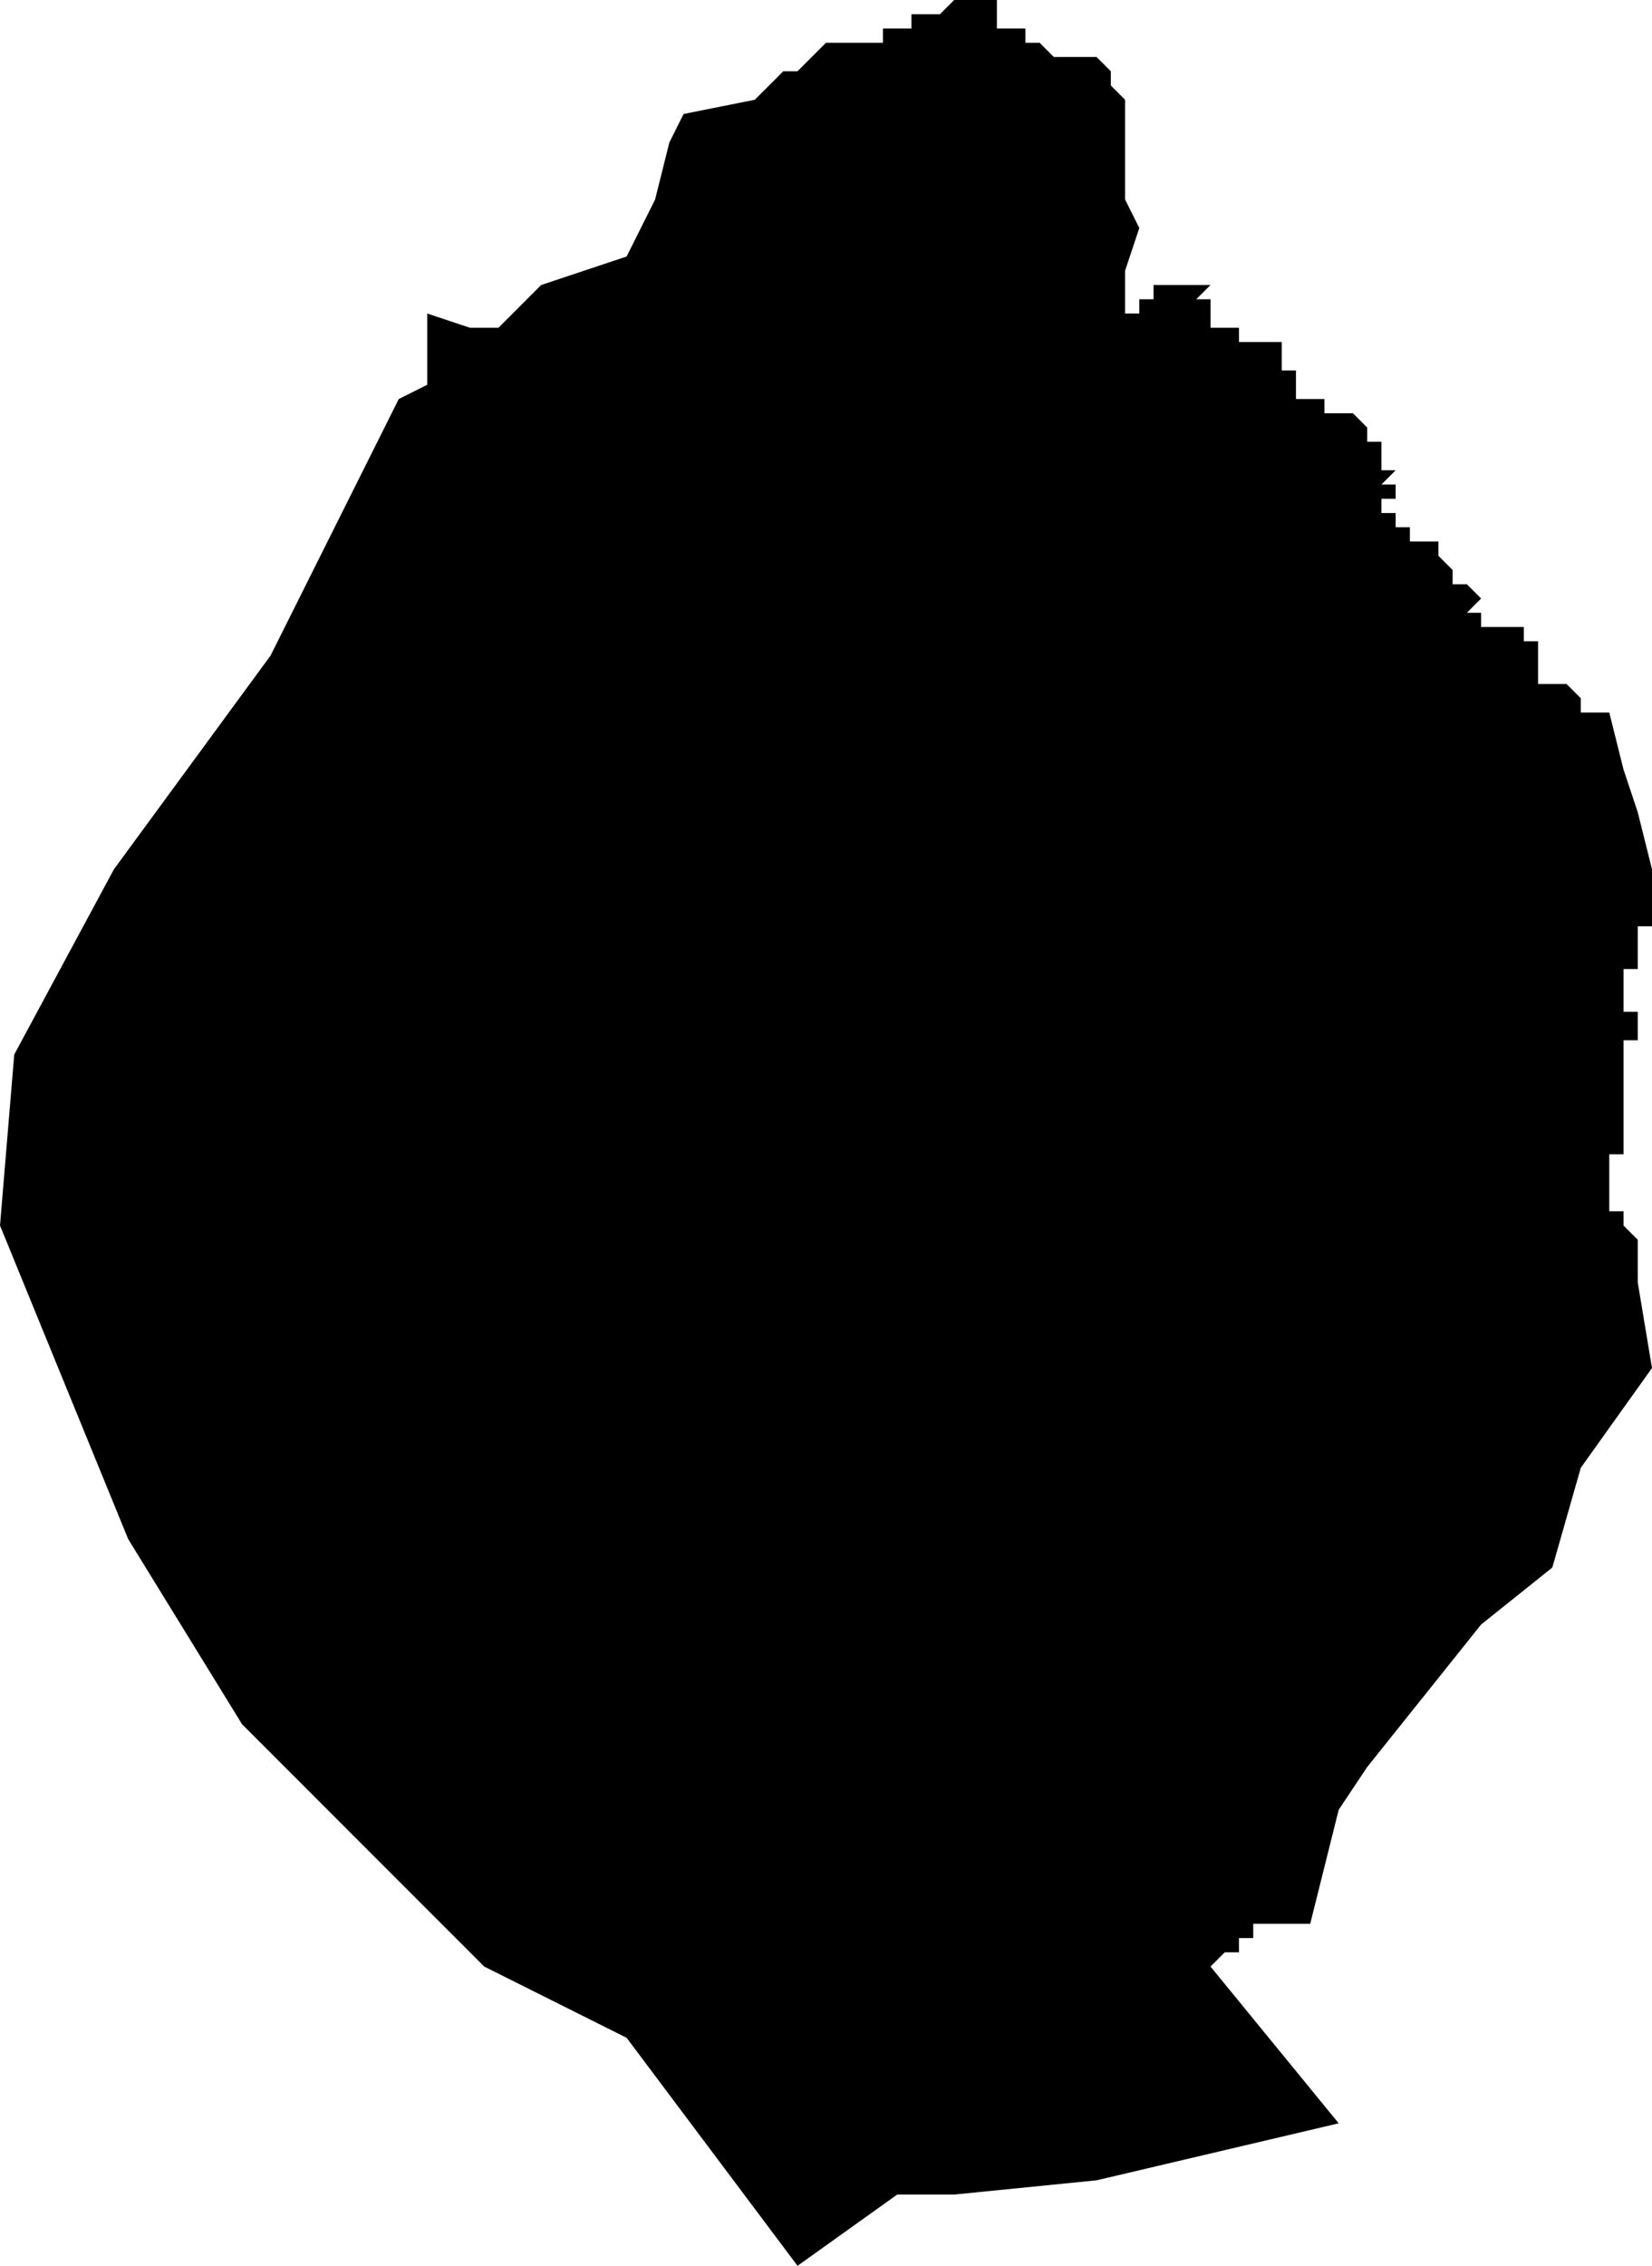 <?xml version="1.0" standalone="no"?><!DOCTYPE svg PUBLIC "-//W3C//DTD SVG 1.1//EN" "http://www.w3.org/Graphics/SVG/1.1/DTD/svg11.dtd"><svg xmlns="http://www.w3.org/2000/svg" viewBox="389 863 116 159" version = "1.1">
<g id="50104" ><path d="M 456,863 L 457,863 L 458,863 L 459,863 L 459,864 L 459,865 L 460,865 L 461,865 L 461,866 L 462,866 L 463,867 L 464,867 L 465,867 L 466,867 L 467,868 L 467,869 L 468,870 L 468,871 L 468,873 L 468,877 L 469,879 L 468,882 L 468,883 L 468,884 L 468,885 L 469,885 L 469,884 L 470,884 L 470,883 L 471,883 L 471,884 L 471,883 L 472,883 L 473,883 L 474,883 L 473,884 L 474,884 L 474,885 L 474,886 L 475,886 L 476,886 L 476,887 L 477,887 L 478,887 L 479,887 L 479,888 L 479,889 L 480,889 L 480,890 L 479,890 L 480,890 L 480,891 L 481,891 L 482,891 L 482,892 L 483,892 L 484,892 L 485,893 L 485,894 L 486,894 L 486,895 L 486,896 L 485,896 L 486,896 L 487,896 L 486,897 L 487,897 L 487,898 L 486,898 L 486,899 L 487,899 L 487,900 L 488,900 L 488,901 L 489,901 L 490,901 L 490,902 L 491,903 L 491,904 L 492,904 L 493,905 L 492,906 L 493,906 L 493,907 L 494,907 L 495,907 L 496,907 L 496,908 L 497,908 L 497,909 L 497,910 L 497,911 L 498,911 L 499,911 L 500,912 L 500,913 L 501,913 L 502,913 L 503,917 L 504,920 L 505,924 L 505,925 L 505,926 L 505,928 L 504,928 L 504,929 L 504,930 L 504,931 L 503,931 L 503,932 L 503,933 L 503,934 L 504,934 L 504,935 L 504,936 L 503,936 L 503,937 L 503,938 L 503,939 L 503,940 L 503,941 L 503,942 L 503,943 L 503,944 L 502,944 L 502,945 L 502,946 L 502,947 L 502,948 L 503,948 L 502,948 L 503,948 L 503,949 L 504,950 L 504,951 L 504,952 L 504,953 L 505,959 L 500,966 L 498,973 L 493,977 L 485,987 L 483,990 L 481,998 L 480,998 L 479,998 L 478,998 L 477,998 L 477,999 L 476,999 L 476,1000 L 475,1000 L 474,1001 L 483,1012 L 466,1016 L 456,1017 L 452,1017 L 445,1022 L 433,1006 L 423,1001 L 406,984 L 398,971 L 389,949 L 390,937 L 397,924 L 408,909 L 415,895 L 417,891 L 419,890 L 419,889 L 419,887 L 419,885 L 422,886 L 424,886 L 425,885 L 427,883 L 433,881 L 434,879 L 435,877 L 436,873 L 437,871 L 442,870 L 444,868 L 445,868 L 447,866 L 448,866 L 449,866 L 450,866 L 451,866 L 451,865 L 452,865 L 453,865 L 453,864 L 454,864 L 455,864 L 456,863 " /></g>
</svg>
